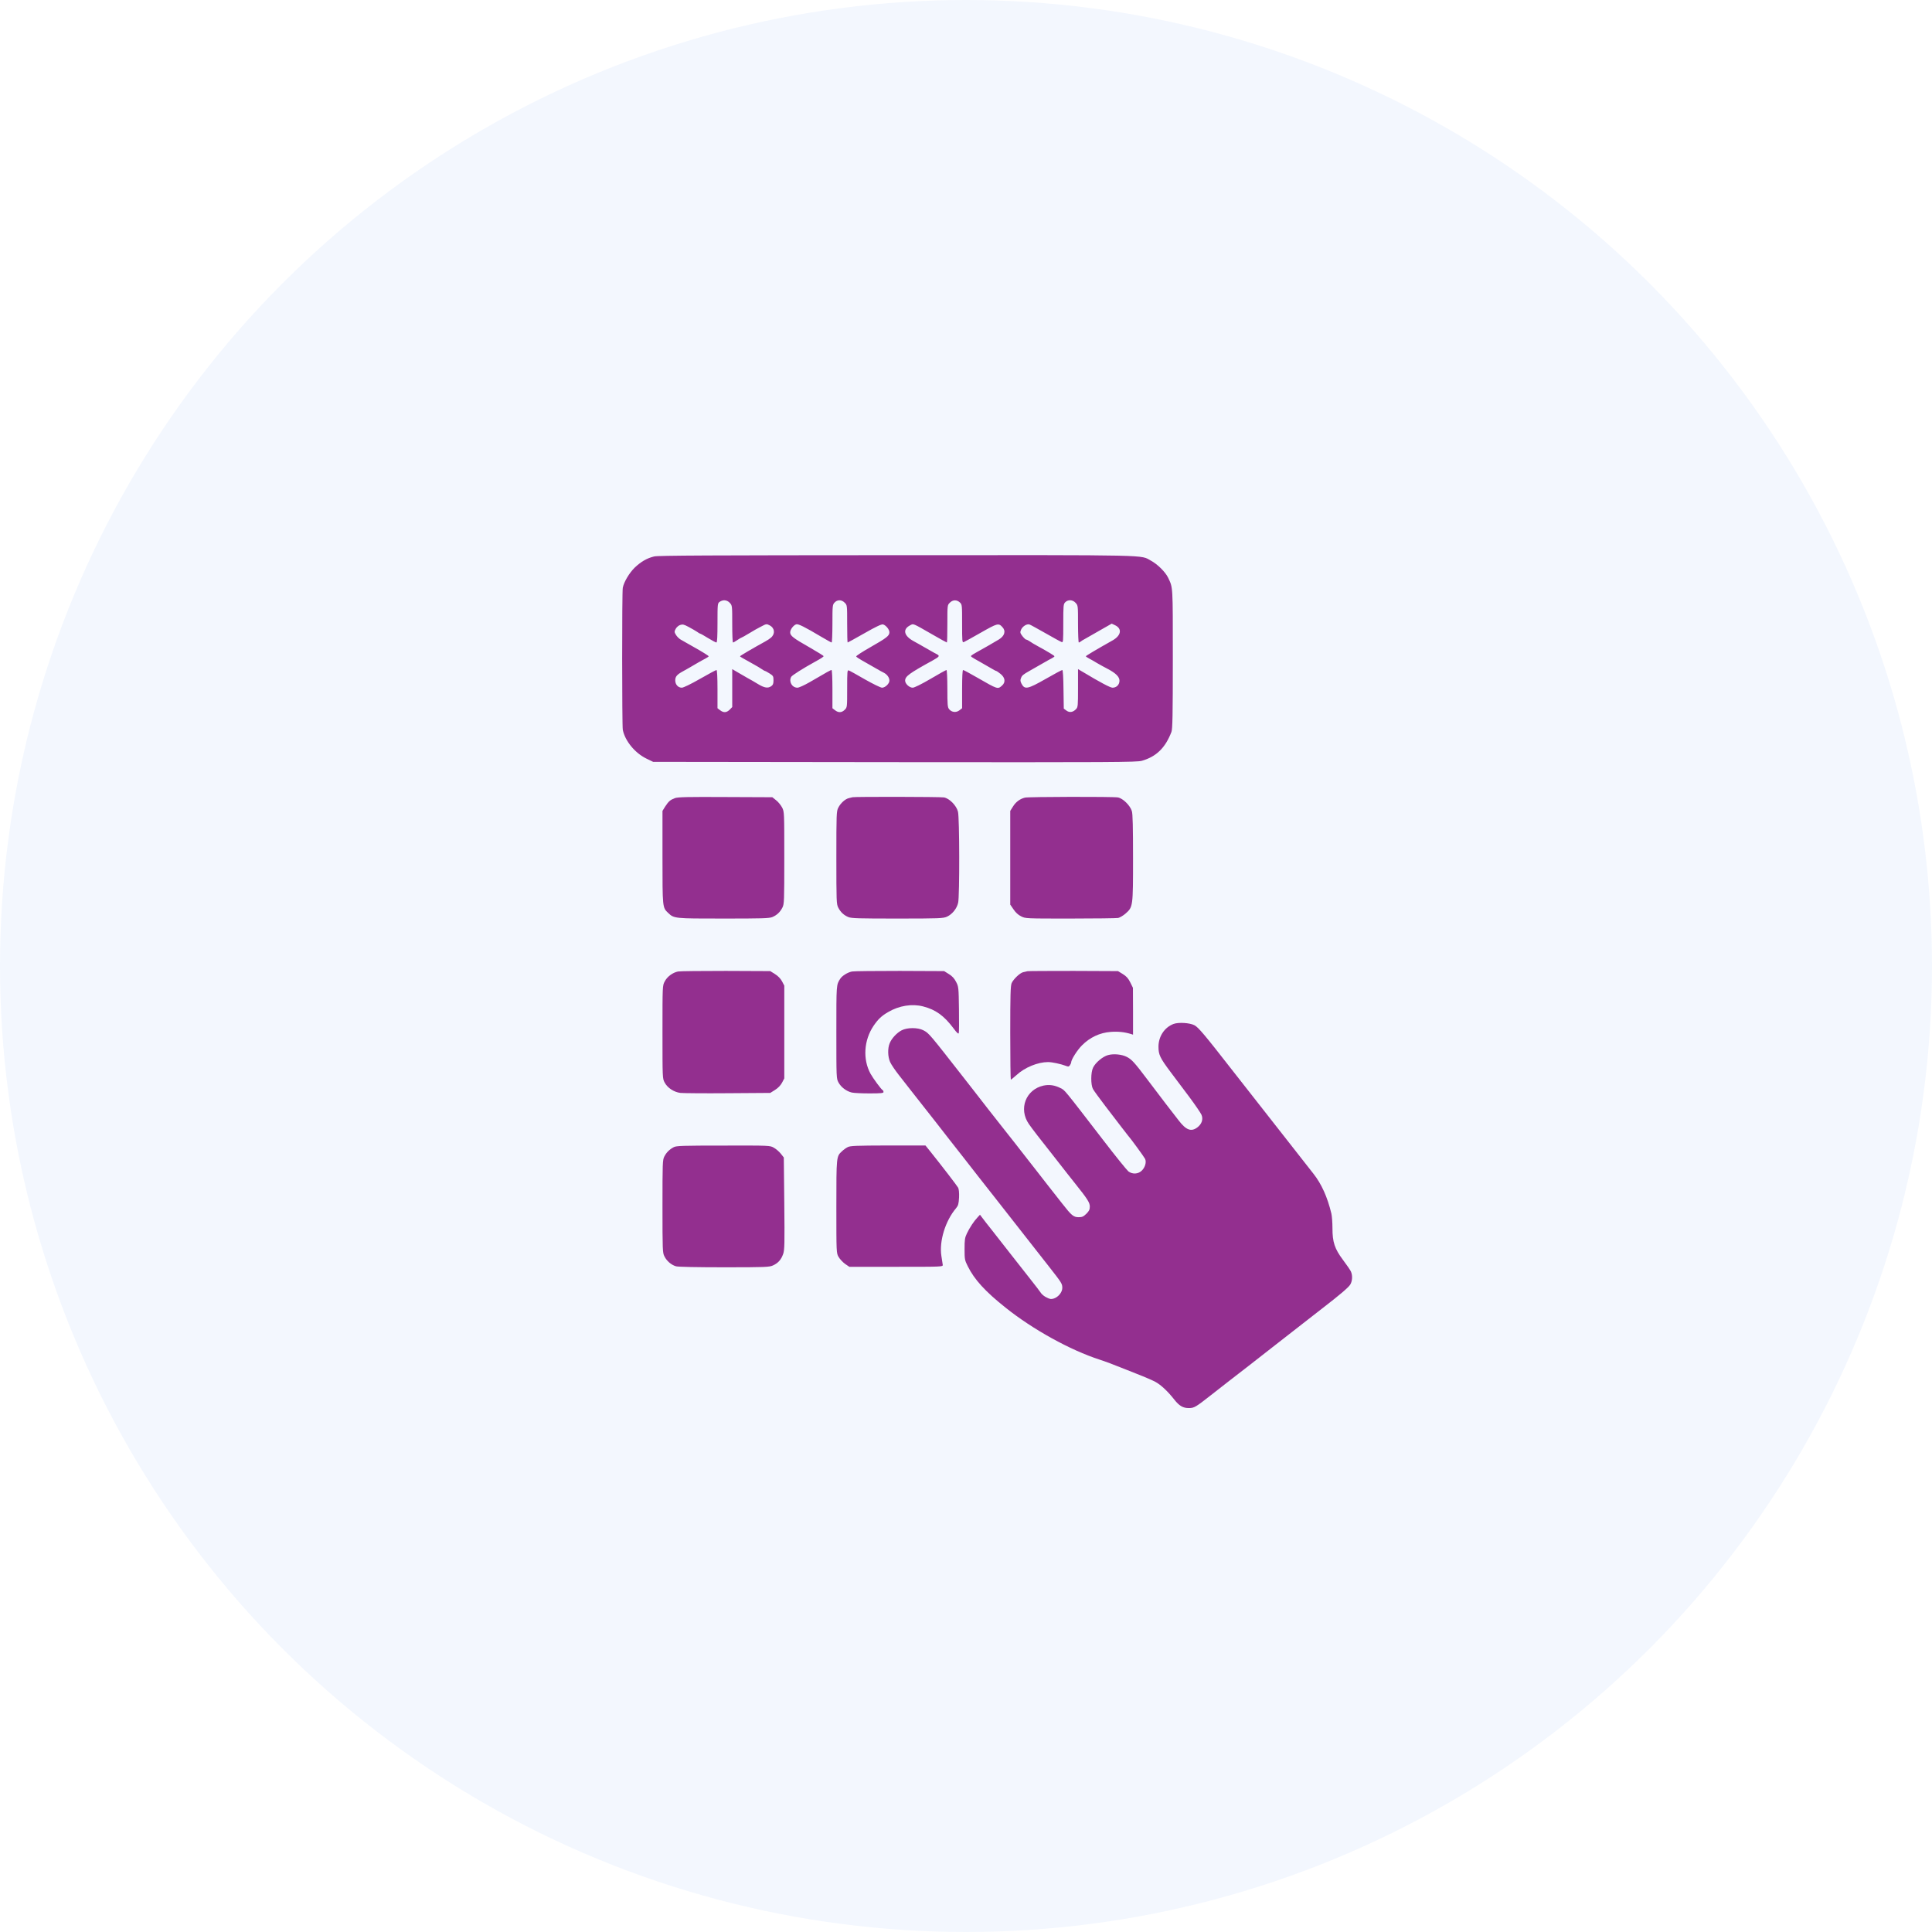 <svg width="59" height="59" viewBox="0 0 59 59" fill="none" xmlns="http://www.w3.org/2000/svg">
<circle cx="29.5" cy="29.5" r="29.5" fill="#0257E6" fill-opacity="0.05"/>
<path d="M19.976 16.993C19.754 17.047 19.58 17.149 19.385 17.332C19.22 17.494 19.058 17.761 19.019 17.947C18.992 18.061 18.995 22.165 19.019 22.288C19.088 22.627 19.388 22.993 19.736 23.164L19.946 23.266L27.326 23.275C34.01 23.281 34.718 23.278 34.871 23.233C35.312 23.107 35.588 22.837 35.774 22.351C35.807 22.267 35.816 21.835 35.816 20.116C35.816 17.851 35.822 17.959 35.672 17.641C35.588 17.467 35.348 17.23 35.153 17.125C34.808 16.939 35.345 16.951 27.386 16.954C21.722 16.957 20.093 16.963 19.976 16.993ZM22.286 18.409C22.361 18.49 22.361 18.496 22.361 19.054C22.361 19.366 22.37 19.621 22.385 19.621C22.397 19.621 22.457 19.588 22.517 19.546C22.577 19.504 22.637 19.471 22.646 19.471C22.655 19.471 22.76 19.411 22.88 19.339C22.997 19.267 23.165 19.171 23.252 19.129C23.399 19.051 23.411 19.048 23.501 19.096C23.66 19.177 23.681 19.354 23.543 19.474C23.51 19.504 23.432 19.555 23.366 19.591C22.979 19.804 22.601 20.026 22.601 20.041C22.601 20.056 22.64 20.077 23.006 20.281C23.105 20.335 23.222 20.404 23.267 20.437C23.309 20.467 23.354 20.491 23.363 20.491C23.375 20.491 23.435 20.524 23.501 20.566C23.612 20.635 23.621 20.653 23.621 20.776C23.621 20.878 23.606 20.917 23.555 20.953C23.453 21.025 23.348 21.01 23.153 20.893C23.057 20.833 22.91 20.749 22.826 20.704C22.745 20.656 22.604 20.578 22.52 20.527L22.361 20.434V21.013V21.592L22.283 21.673C22.187 21.766 22.097 21.772 21.989 21.688L21.911 21.628V21.043C21.911 20.674 21.899 20.461 21.881 20.461C21.863 20.461 21.638 20.581 21.377 20.731C21.101 20.89 20.87 21.001 20.822 21.001C20.708 21.001 20.621 20.905 20.621 20.776C20.621 20.662 20.675 20.599 20.852 20.503C20.984 20.431 21.119 20.353 21.311 20.239C21.386 20.197 21.491 20.137 21.545 20.11C21.596 20.083 21.641 20.053 21.641 20.041C21.641 20.026 21.434 19.897 21.176 19.753C21.143 19.735 21.062 19.69 20.996 19.651C20.93 19.615 20.837 19.561 20.786 19.531C20.738 19.504 20.672 19.438 20.642 19.387C20.591 19.303 20.591 19.288 20.633 19.207C20.66 19.156 20.72 19.102 20.768 19.087C20.846 19.06 20.882 19.066 21.032 19.147C21.128 19.198 21.242 19.264 21.287 19.294C21.329 19.327 21.374 19.351 21.383 19.351C21.395 19.351 21.503 19.411 21.623 19.486C21.746 19.561 21.86 19.621 21.878 19.621C21.902 19.621 21.911 19.429 21.911 19.024C21.911 18.439 21.914 18.424 21.977 18.379C22.079 18.307 22.202 18.319 22.286 18.409ZM25.796 18.406C25.871 18.478 25.871 18.484 25.871 19.051C25.871 19.363 25.877 19.621 25.886 19.621C25.895 19.621 26.126 19.492 26.402 19.336C26.753 19.135 26.921 19.057 26.966 19.069C27.056 19.093 27.161 19.225 27.161 19.309C27.161 19.417 27.074 19.483 26.579 19.765C26.336 19.903 26.141 20.029 26.147 20.047C26.153 20.062 26.225 20.113 26.306 20.158C26.456 20.242 26.588 20.317 26.795 20.437C26.855 20.473 26.942 20.521 26.987 20.542C27.092 20.596 27.161 20.692 27.161 20.785C27.161 20.878 27.032 21.001 26.936 21.001C26.894 21.001 26.66 20.887 26.417 20.749C26.174 20.608 25.952 20.485 25.925 20.476C25.874 20.455 25.871 20.494 25.871 21.028C25.871 21.598 25.871 21.604 25.796 21.676C25.706 21.766 25.604 21.772 25.499 21.688L25.421 21.628V21.043C25.421 20.716 25.409 20.461 25.394 20.461C25.367 20.461 25.259 20.521 24.725 20.833C24.563 20.926 24.398 21.001 24.353 21.001C24.188 21.001 24.083 20.818 24.161 20.671C24.188 20.623 24.509 20.419 24.884 20.212C25.085 20.101 25.151 20.059 25.151 20.035C25.151 20.026 24.953 19.903 24.713 19.765C24.221 19.486 24.131 19.414 24.131 19.312C24.131 19.225 24.23 19.093 24.314 19.066C24.374 19.045 24.563 19.138 25.097 19.456C25.25 19.546 25.385 19.621 25.397 19.621C25.409 19.621 25.421 19.363 25.421 19.045C25.421 18.496 25.424 18.466 25.487 18.4C25.574 18.307 25.703 18.31 25.796 18.406ZM29.312 18.397C29.381 18.46 29.381 18.475 29.381 19.045C29.381 19.585 29.384 19.627 29.432 19.609C29.462 19.597 29.699 19.465 29.957 19.318C30.458 19.033 30.494 19.021 30.611 19.15C30.725 19.27 30.68 19.423 30.5 19.531C30.326 19.636 30.032 19.804 29.831 19.915C29.756 19.954 29.684 20.002 29.666 20.017C29.633 20.047 29.642 20.053 29.921 20.209C30.011 20.26 30.158 20.344 30.245 20.395C30.332 20.449 30.413 20.491 30.425 20.491C30.437 20.491 30.497 20.533 30.56 20.584C30.695 20.695 30.713 20.833 30.605 20.932C30.467 21.055 30.479 21.058 29.831 20.686C29.618 20.563 29.429 20.461 29.411 20.461C29.393 20.461 29.381 20.662 29.381 21.043V21.628L29.3 21.691C29.201 21.769 29.063 21.754 28.985 21.658C28.937 21.601 28.931 21.523 28.931 21.028C28.931 20.716 28.919 20.461 28.904 20.461C28.889 20.461 28.67 20.581 28.418 20.731C28.136 20.896 27.923 21.001 27.872 21.001C27.77 21.001 27.641 20.881 27.641 20.785C27.644 20.653 27.761 20.566 28.481 20.17C28.691 20.053 28.706 20.029 28.61 19.978C28.565 19.957 28.46 19.897 28.376 19.849C28.097 19.69 28.016 19.642 27.899 19.579C27.602 19.417 27.557 19.216 27.794 19.096C27.899 19.039 27.86 19.024 28.472 19.375C28.706 19.51 28.907 19.621 28.916 19.621C28.925 19.621 28.931 19.363 28.931 19.051C28.931 18.484 28.931 18.478 29.006 18.406C29.096 18.313 29.219 18.31 29.312 18.397ZM32.846 18.409C32.921 18.49 32.921 18.496 32.921 19.054C32.921 19.366 32.933 19.621 32.945 19.621C32.957 19.621 32.981 19.609 32.999 19.594C33.014 19.579 33.086 19.534 33.161 19.495C33.236 19.453 33.443 19.336 33.623 19.231L33.95 19.045L34.052 19.093C34.274 19.198 34.241 19.408 33.974 19.558C33.473 19.84 33.161 20.026 33.161 20.041C33.161 20.05 33.206 20.083 33.26 20.11C33.311 20.137 33.425 20.2 33.506 20.251C33.59 20.299 33.728 20.377 33.818 20.422C34.076 20.557 34.19 20.671 34.187 20.791C34.184 20.914 34.094 21.001 33.974 21.001C33.905 21.001 33.605 20.842 33.08 20.527L32.921 20.434V21.01C32.921 21.55 32.918 21.595 32.861 21.655C32.768 21.754 32.66 21.769 32.567 21.7L32.486 21.64L32.477 21.049C32.474 20.689 32.459 20.461 32.441 20.461C32.423 20.461 32.198 20.581 31.937 20.731C31.379 21.049 31.292 21.067 31.193 20.875C31.157 20.803 31.154 20.767 31.181 20.704C31.211 20.626 31.244 20.599 31.439 20.488C31.592 20.401 31.721 20.329 31.886 20.233C31.97 20.185 32.072 20.125 32.12 20.104C32.165 20.08 32.201 20.053 32.201 20.041C32.201 20.023 32.009 19.906 31.691 19.732C31.601 19.684 31.49 19.618 31.445 19.585C31.403 19.555 31.352 19.531 31.334 19.531C31.319 19.531 31.268 19.483 31.223 19.426C31.151 19.33 31.148 19.312 31.181 19.231C31.226 19.126 31.361 19.042 31.442 19.072C31.472 19.081 31.691 19.204 31.931 19.339C32.171 19.477 32.39 19.597 32.42 19.606C32.468 19.627 32.471 19.588 32.471 19.039C32.471 18.49 32.474 18.448 32.531 18.391C32.618 18.304 32.759 18.313 32.846 18.409Z" fill="#932F8F"/>
<path d="M20.612 24.373C20.468 24.427 20.42 24.469 20.315 24.628L20.231 24.763V26.179C20.231 27.718 20.231 27.715 20.402 27.877C20.585 28.051 20.585 28.051 22.091 28.051C23.27 28.051 23.489 28.045 23.585 28.006C23.726 27.946 23.822 27.856 23.894 27.715C23.948 27.61 23.951 27.52 23.951 26.2C23.951 24.802 23.951 24.793 23.885 24.661C23.846 24.589 23.765 24.487 23.702 24.439L23.585 24.346L22.157 24.34C21.008 24.334 20.705 24.34 20.612 24.373Z" fill="#932F8F"/>
<path d="M26.036 24.346C26.021 24.352 25.97 24.364 25.925 24.373C25.814 24.397 25.67 24.526 25.601 24.664C25.544 24.772 25.541 24.847 25.541 26.191C25.541 27.52 25.544 27.61 25.598 27.715C25.67 27.856 25.766 27.946 25.907 28.006C26.003 28.045 26.222 28.051 27.407 28.051C28.694 28.051 28.805 28.045 28.919 27.994C29.081 27.919 29.222 27.745 29.261 27.565C29.306 27.352 29.303 24.97 29.255 24.787C29.207 24.598 28.991 24.379 28.826 24.352C28.706 24.331 26.093 24.328 26.036 24.346Z" fill="#932F8F"/>
<path d="M31.301 24.358C31.151 24.394 31.025 24.487 30.938 24.625L30.851 24.763V26.194V27.625L30.95 27.769C31.013 27.865 31.094 27.94 31.181 27.982C31.313 28.051 31.322 28.051 32.684 28.051C33.437 28.051 34.097 28.042 34.148 28.033C34.199 28.021 34.301 27.961 34.373 27.898C34.601 27.697 34.601 27.688 34.601 26.197C34.601 25.258 34.592 24.859 34.565 24.769C34.511 24.595 34.289 24.376 34.136 24.352C33.983 24.325 31.403 24.331 31.301 24.358Z" fill="#932F8F"/>
<path d="M20.705 29.668C20.543 29.701 20.375 29.824 20.3 29.971C20.231 30.097 20.231 30.103 20.231 31.516C20.231 32.923 20.231 32.935 20.297 33.058C20.384 33.223 20.582 33.352 20.78 33.376C20.867 33.385 21.518 33.391 22.229 33.385L23.522 33.376L23.666 33.286C23.762 33.226 23.834 33.151 23.882 33.064L23.951 32.932V31.516V30.1L23.882 29.968C23.834 29.881 23.762 29.806 23.666 29.746L23.522 29.656L22.169 29.65C21.425 29.65 20.765 29.656 20.705 29.668Z" fill="#932F8F"/>
<path d="M26.018 29.668C25.883 29.695 25.721 29.797 25.661 29.887C25.538 30.079 25.541 30.052 25.541 31.516C25.541 32.917 25.541 32.938 25.607 33.058C25.682 33.199 25.847 33.325 26.012 33.364C26.075 33.379 26.318 33.391 26.555 33.391C26.903 33.391 26.981 33.382 26.981 33.349C26.981 33.325 26.972 33.301 26.96 33.295C26.918 33.28 26.663 32.932 26.585 32.791C26.342 32.347 26.381 31.762 26.681 31.321C26.822 31.117 26.921 31.024 27.122 30.907C27.458 30.709 27.857 30.646 28.196 30.736C28.577 30.835 28.829 31.018 29.12 31.405C29.219 31.54 29.267 31.582 29.279 31.552C29.288 31.528 29.291 31.198 29.285 30.82C29.276 30.151 29.273 30.13 29.198 29.986C29.144 29.881 29.081 29.809 28.976 29.746L28.832 29.656L27.479 29.65C26.735 29.65 26.078 29.656 26.018 29.668Z" fill="#932F8F"/>
<path d="M31.376 29.659C31.343 29.668 31.286 29.68 31.247 29.689C31.148 29.71 30.944 29.905 30.893 30.025C30.86 30.109 30.851 30.379 30.851 31.549C30.851 32.332 30.86 32.971 30.869 32.971C30.878 32.971 30.959 32.905 31.046 32.827C31.298 32.596 31.694 32.434 32.006 32.434C32.132 32.434 32.393 32.491 32.546 32.548C32.621 32.578 32.639 32.578 32.672 32.533C32.693 32.503 32.711 32.464 32.711 32.449C32.708 32.365 32.894 32.071 33.041 31.924C33.281 31.681 33.587 31.537 33.914 31.513C34.142 31.495 34.337 31.516 34.535 31.576L34.601 31.597V30.883L34.598 30.166L34.517 30.001C34.454 29.875 34.4 29.815 34.289 29.746L34.142 29.656L32.789 29.65C32.045 29.65 31.409 29.653 31.376 29.659Z" fill="#932F8F"/>
<path d="M35.837 31.27C35.561 31.375 35.378 31.651 35.378 31.966C35.378 32.206 35.423 32.305 35.747 32.737C35.888 32.923 36.146 33.271 36.326 33.508C36.503 33.748 36.668 33.988 36.692 34.045C36.749 34.18 36.701 34.324 36.569 34.426C36.377 34.573 36.221 34.513 35.99 34.21C35.903 34.099 35.729 33.871 35.6 33.706C35.474 33.541 35.222 33.211 35.042 32.971C34.646 32.446 34.562 32.353 34.409 32.275C34.256 32.197 34.007 32.173 33.836 32.221C33.674 32.266 33.452 32.452 33.38 32.605C33.308 32.752 33.308 33.13 33.377 33.256C33.404 33.307 33.575 33.541 33.758 33.781C33.941 34.021 34.163 34.309 34.25 34.423C34.334 34.534 34.421 34.642 34.436 34.663C34.52 34.753 34.943 35.335 34.97 35.392C35.015 35.491 34.97 35.65 34.868 35.749C34.757 35.857 34.586 35.866 34.46 35.773C34.415 35.737 34.076 35.32 33.71 34.843C32.453 33.211 32.525 33.301 32.387 33.229C32.21 33.139 32.048 33.115 31.871 33.151C31.328 33.268 31.097 33.862 31.421 34.327C31.511 34.459 31.784 34.813 32.168 35.296C32.324 35.494 32.513 35.734 32.588 35.833C32.663 35.929 32.78 36.076 32.849 36.163C33.209 36.613 33.281 36.727 33.281 36.844C33.281 36.937 33.26 36.982 33.176 37.066C33.086 37.153 33.047 37.171 32.942 37.171C32.783 37.171 32.726 37.123 32.435 36.751C32.312 36.595 32.105 36.328 31.973 36.163C31.844 35.995 31.7 35.812 31.658 35.758C31.613 35.701 31.493 35.548 31.388 35.413C31.283 35.278 31.163 35.125 31.121 35.071C31.079 35.017 30.917 34.807 30.758 34.609C30.221 33.928 29.996 33.64 29.921 33.541C29.879 33.487 29.786 33.364 29.711 33.271C29.636 33.175 29.54 33.052 29.498 32.998C28.37 31.555 28.373 31.555 28.196 31.462C28.028 31.375 27.704 31.375 27.533 31.465C27.389 31.54 27.23 31.708 27.17 31.858C27.104 32.014 27.11 32.269 27.182 32.431C27.215 32.506 27.332 32.68 27.443 32.821C27.623 33.055 27.8 33.277 28.58 34.27C28.724 34.456 28.901 34.681 28.97 34.771C29.042 34.861 29.255 35.131 29.441 35.371C29.63 35.611 29.831 35.869 29.888 35.944C29.948 36.019 30.179 36.316 30.407 36.604C30.632 36.892 31.022 37.39 31.277 37.714C31.529 38.038 31.877 38.482 32.051 38.701C32.429 39.184 32.438 39.199 32.441 39.331C32.441 39.46 32.321 39.61 32.18 39.655C32.105 39.679 32.063 39.676 31.967 39.625C31.898 39.595 31.826 39.535 31.799 39.499C31.775 39.46 31.616 39.253 31.445 39.037C31.274 38.821 31.007 38.482 30.851 38.281C30.695 38.08 30.452 37.771 30.311 37.591C30.17 37.414 30.026 37.231 29.993 37.183L29.927 37.096L29.852 37.177C29.738 37.297 29.609 37.495 29.528 37.666C29.465 37.795 29.456 37.861 29.456 38.146C29.456 38.458 29.462 38.485 29.555 38.671C29.756 39.076 30.089 39.442 30.713 39.937C31.538 40.597 32.681 41.23 33.581 41.521C33.725 41.566 34.04 41.686 34.226 41.761C34.259 41.776 34.481 41.863 34.718 41.956C34.958 42.049 35.213 42.16 35.288 42.202C35.453 42.292 35.666 42.493 35.852 42.73C36.011 42.934 36.128 43.003 36.314 43C36.47 42.997 36.512 42.973 36.986 42.601C37.136 42.484 37.382 42.292 37.535 42.172C38.018 41.8 38.141 41.704 38.969 41.056C39.785 40.417 40.097 40.174 40.412 39.931C40.898 39.556 41.183 39.316 41.234 39.229C41.3 39.121 41.309 38.953 41.255 38.83C41.234 38.785 41.126 38.626 41.015 38.479C40.757 38.134 40.691 37.933 40.691 37.507C40.691 37.339 40.676 37.138 40.658 37.06C40.538 36.559 40.358 36.157 40.109 35.842C39.467 35.026 37.97 33.112 37.604 32.647C36.791 31.603 36.593 31.369 36.476 31.309C36.332 31.234 35.987 31.213 35.837 31.27Z" fill="#932F8F"/>
<path d="M20.576 35.032C20.444 35.101 20.354 35.191 20.288 35.317C20.234 35.422 20.231 35.512 20.231 36.841C20.231 38.185 20.234 38.26 20.291 38.368C20.363 38.512 20.501 38.629 20.645 38.671C20.714 38.689 21.272 38.701 22.121 38.701C23.384 38.701 23.495 38.695 23.606 38.644C23.765 38.572 23.858 38.464 23.918 38.29C23.96 38.164 23.963 37.978 23.951 36.745L23.936 35.347L23.843 35.23C23.792 35.167 23.699 35.086 23.633 35.05C23.516 34.981 23.51 34.981 22.091 34.984C20.852 34.984 20.654 34.99 20.576 35.032Z" fill="#932F8F"/>
<path d="M25.886 35.032C25.838 35.056 25.757 35.113 25.712 35.158C25.541 35.314 25.541 35.314 25.541 36.853C25.541 38.26 25.541 38.266 25.61 38.386C25.646 38.449 25.736 38.545 25.805 38.596L25.937 38.686H27.365C28.778 38.686 28.796 38.686 28.79 38.626C28.784 38.593 28.766 38.47 28.748 38.353C28.679 37.903 28.868 37.285 29.195 36.898C29.264 36.814 29.276 36.769 29.288 36.568C29.294 36.427 29.282 36.313 29.261 36.271C29.228 36.211 28.781 35.629 28.412 35.167L28.262 34.981H27.119C26.138 34.984 25.964 34.99 25.886 35.032Z" fill="#932F8F"/>
</svg>
